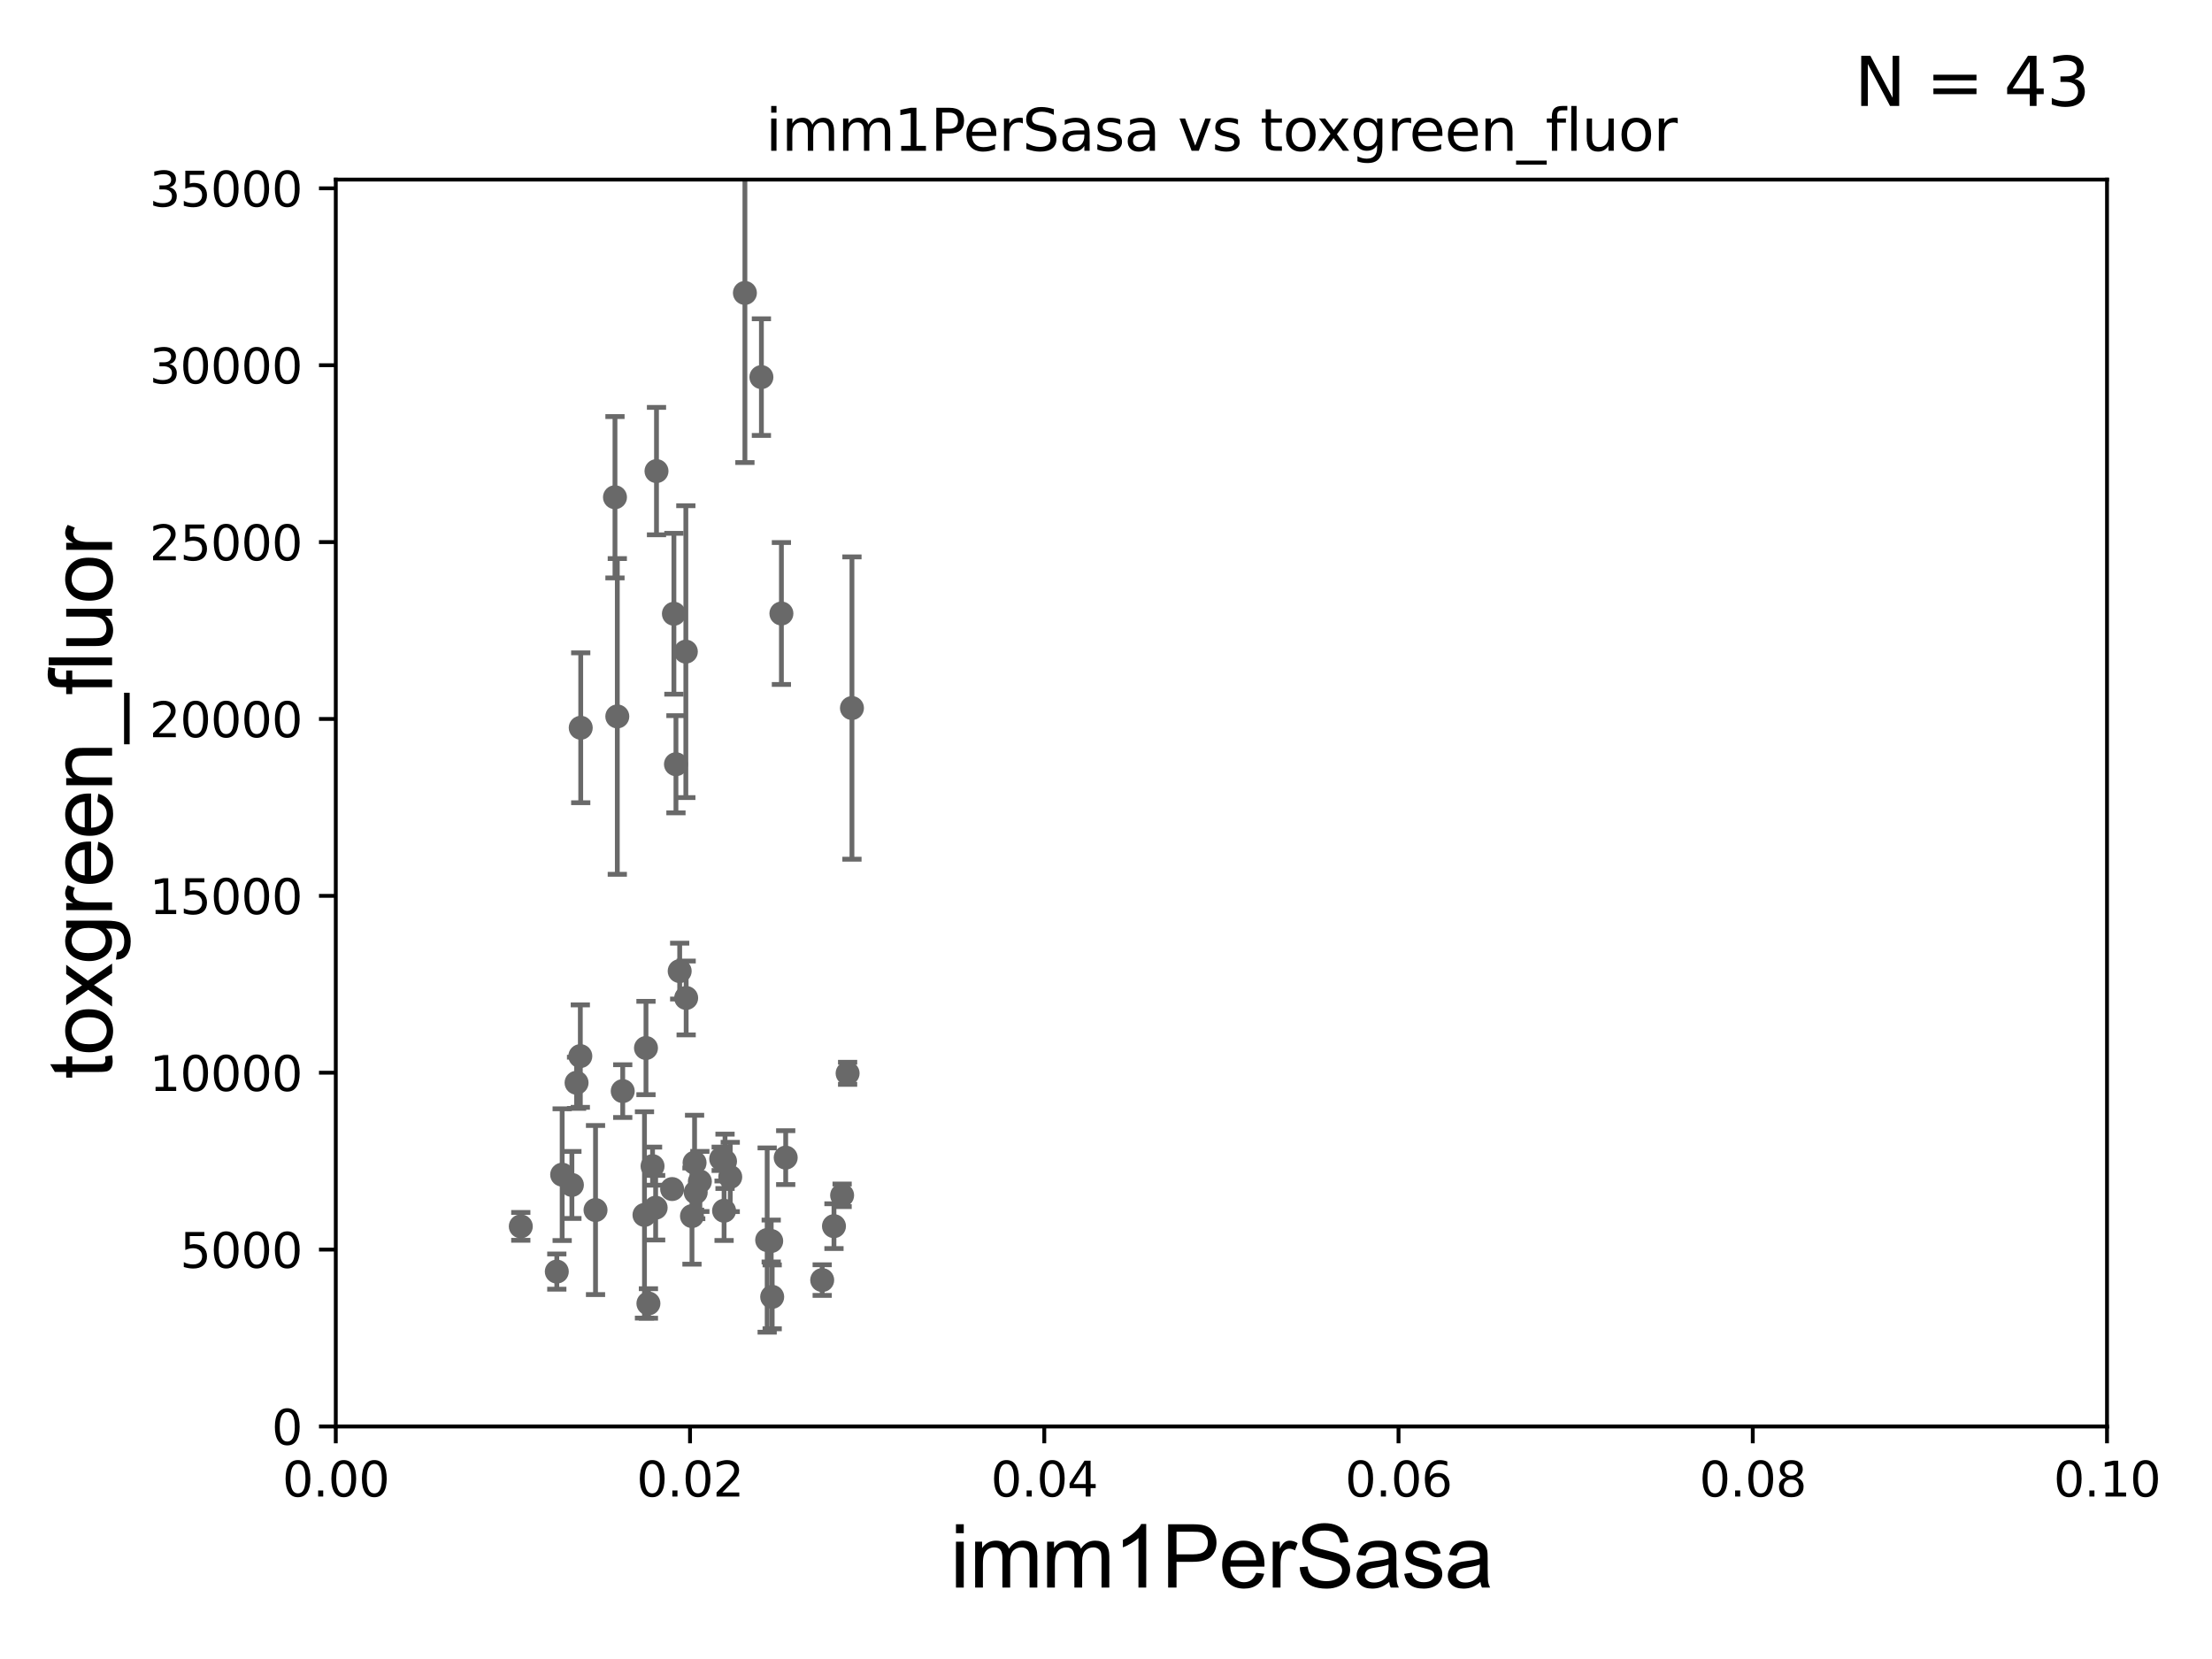 <?xml version="1.0" encoding="utf-8" standalone="no"?>
<!DOCTYPE svg PUBLIC "-//W3C//DTD SVG 1.1//EN"
  "http://www.w3.org/Graphics/SVG/1.1/DTD/svg11.dtd">
<svg xmlns:xlink="http://www.w3.org/1999/xlink" width="460.8pt" height="345.6pt" viewBox="0 0 460.8 345.6" xmlns="http://www.w3.org/2000/svg" version="1.1">
 <defs>
  <style type="text/css">*{stroke-linejoin: round; stroke-linecap: butt}</style>
 </defs>
 <g id="figure_1">
  <g id="patch_1">
   <path d="M 0 345.6 
L 460.8 345.6 
L 460.8 0 
L 0 0 
z
" style="fill: #ffffff"/>
  </g>
  <g id="axes_1">
   <g id="patch_2">
    <path d="M 69.95 297.16 
L 438.93 297.16 
L 438.93 37.411 
L 69.95 37.411 
z
" style="fill: #ffffff"/>
   </g>
   <g id="PathCollection_1">
    <defs>
     <path id="m94e4a2aa72" d="M 0 1.118 
C 0.297 1.118 0.581 1 0.791 0.791 
C 1 0.581 1.118 0.297 1.118 0 
C 1.118 -0.297 1 -0.581 0.791 -0.791 
C 0.581 -1 0.297 -1.118 0 -1.118 
C -0.297 -1.118 -0.581 -1 -0.791 -0.791 
C -1 -0.581 -1.118 -0.297 -1.118 0 
C -1.118 0.297 -1 0.581 -0.791 0.791 
C -0.581 1 -0.297 1.118 0 1.118 
z
" style="stroke: #696969"/>
    </defs>
    <g clip-path="url(#pd4c1f0d7c3)">
     <use xlink:href="#m94e4a2aa72" x="173.732" y="255.431" style="fill: #696969; stroke: #696969"/>
     <use xlink:href="#m94e4a2aa72" x="145.796" y="246.116" style="fill: #696969; stroke: #696969"/>
     <use xlink:href="#m94e4a2aa72" x="136.583" y="251.586" style="fill: #696969; stroke: #696969"/>
     <use xlink:href="#m94e4a2aa72" x="135.938" y="242.931" style="fill: #696969; stroke: #696969"/>
     <use xlink:href="#m94e4a2aa72" x="150.839" y="252.217" style="fill: #696969; stroke: #696969"/>
     <use xlink:href="#m94e4a2aa72" x="140.018" y="247.701" style="fill: #696969; stroke: #696969"/>
     <use xlink:href="#m94e4a2aa72" x="142.94" y="207.894" style="fill: #696969; stroke: #696969"/>
     <use xlink:href="#m94e4a2aa72" x="160.861" y="270.161" style="fill: #696969; stroke: #696969"/>
     <use xlink:href="#m94e4a2aa72" x="128.596" y="149.245" style="fill: #696969; stroke: #696969"/>
     <use xlink:href="#m94e4a2aa72" x="160.656" y="258.526" style="fill: #696969; stroke: #696969"/>
     <use xlink:href="#m94e4a2aa72" x="120.892" y="220.006" style="fill: #696969; stroke: #696969"/>
     <use xlink:href="#m94e4a2aa72" x="144.931" y="248.391" style="fill: #696969; stroke: #696969"/>
     <use xlink:href="#m94e4a2aa72" x="120.109" y="225.561" style="fill: #696969; stroke: #696969"/>
     <use xlink:href="#m94e4a2aa72" x="177.478" y="147.5" style="fill: #696969; stroke: #696969"/>
     <use xlink:href="#m94e4a2aa72" x="115.993" y="264.892" style="fill: #696969; stroke: #696969"/>
     <use xlink:href="#m94e4a2aa72" x="152.122" y="245.186" style="fill: #696969; stroke: #696969"/>
     <use xlink:href="#m94e4a2aa72" x="119.137" y="246.844" style="fill: #696969; stroke: #696969"/>
     <use xlink:href="#m94e4a2aa72" x="159.816" y="258.322" style="fill: #696969; stroke: #696969"/>
     <use xlink:href="#m94e4a2aa72" x="117.109" y="244.705" style="fill: #696969; stroke: #696969"/>
     <use xlink:href="#m94e4a2aa72" x="134.57" y="218.317" style="fill: #696969; stroke: #696969"/>
     <use xlink:href="#m94e4a2aa72" x="171.279" y="266.663" style="fill: #696969; stroke: #696969"/>
     <use xlink:href="#m94e4a2aa72" x="134.257" y="253.09" style="fill: #696969; stroke: #696969"/>
     <use xlink:href="#m94e4a2aa72" x="151.035" y="241.922" style="fill: #696969; stroke: #696969"/>
     <use xlink:href="#m94e4a2aa72" x="135.078" y="271.534" style="fill: #696969; stroke: #696969"/>
     <use xlink:href="#m94e4a2aa72" x="136.76" y="98.139" style="fill: #696969; stroke: #696969"/>
     <use xlink:href="#m94e4a2aa72" x="155.178" y="61.025" style="fill: #696969; stroke: #696969"/>
     <use xlink:href="#m94e4a2aa72" x="120.977" y="151.608" style="fill: #696969; stroke: #696969"/>
     <use xlink:href="#m94e4a2aa72" x="142.873" y="135.749" style="fill: #696969; stroke: #696969"/>
     <use xlink:href="#m94e4a2aa72" x="108.491" y="255.474" style="fill: #696969; stroke: #696969"/>
     <use xlink:href="#m94e4a2aa72" x="163.676" y="241.152" style="fill: #696969; stroke: #696969"/>
     <use xlink:href="#m94e4a2aa72" x="140.387" y="127.858" style="fill: #696969; stroke: #696969"/>
     <use xlink:href="#m94e4a2aa72" x="144.692" y="242.21" style="fill: #696969; stroke: #696969"/>
     <use xlink:href="#m94e4a2aa72" x="129.725" y="227.298" style="fill: #696969; stroke: #696969"/>
     <use xlink:href="#m94e4a2aa72" x="128.111" y="103.583" style="fill: #696969; stroke: #696969"/>
     <use xlink:href="#m94e4a2aa72" x="150.239" y="241.396" style="fill: #696969; stroke: #696969"/>
     <use xlink:href="#m94e4a2aa72" x="124.059" y="252.074" style="fill: #696969; stroke: #696969"/>
     <use xlink:href="#m94e4a2aa72" x="162.781" y="127.804" style="fill: #696969; stroke: #696969"/>
     <use xlink:href="#m94e4a2aa72" x="176.573" y="223.59" style="fill: #696969; stroke: #696969"/>
     <use xlink:href="#m94e4a2aa72" x="158.615" y="78.559" style="fill: #696969; stroke: #696969"/>
     <use xlink:href="#m94e4a2aa72" x="140.814" y="159.204" style="fill: #696969; stroke: #696969"/>
     <use xlink:href="#m94e4a2aa72" x="141.591" y="202.296" style="fill: #696969; stroke: #696969"/>
     <use xlink:href="#m94e4a2aa72" x="175.429" y="249.006" style="fill: #696969; stroke: #696969"/>
     <use xlink:href="#m94e4a2aa72" x="144.152" y="253.333" style="fill: #696969; stroke: #696969"/>
    </g>
   </g>
   <g id="matplotlib.axis_1">
    <g id="xtick_1">
     <g id="line2d_1">
      <defs>
       <path id="ma6479f0bbf" d="M 0 0 
L 0 3.5 
" style="stroke: #000000; stroke-width: 0.8"/>
      </defs>
      <g>
       <use xlink:href="#ma6479f0bbf" x="69.95" y="297.16" style="stroke: #000000; stroke-width: 0.8"/>
      </g>
     </g>
     <g id="text_1">
      <!-- 0.00 -->
      <g transform="translate(58.817 311.758)scale(0.1 -0.1)">
       <defs>
        <path id="DejaVuSans-30" d="M 2034 4250 
Q 1547 4250 1301 3770 
Q 1056 3291 1056 2328 
Q 1056 1369 1301 889 
Q 1547 409 2034 409 
Q 2525 409 2770 889 
Q 3016 1369 3016 2328 
Q 3016 3291 2770 3770 
Q 2525 4250 2034 4250 
z
M 2034 4750 
Q 2819 4750 3233 4129 
Q 3647 3509 3647 2328 
Q 3647 1150 3233 529 
Q 2819 -91 2034 -91 
Q 1250 -91 836 529 
Q 422 1150 422 2328 
Q 422 3509 836 4129 
Q 1250 4750 2034 4750 
z
" transform="scale(0.016)"/>
        <path id="DejaVuSans-2e" d="M 684 794 
L 1344 794 
L 1344 0 
L 684 0 
L 684 794 
z
" transform="scale(0.016)"/>
       </defs>
       <use xlink:href="#DejaVuSans-30"/>
       <use xlink:href="#DejaVuSans-2e" x="63.623"/>
       <use xlink:href="#DejaVuSans-30" x="95.41"/>
       <use xlink:href="#DejaVuSans-30" x="159.033"/>
      </g>
     </g>
    </g>
    <g id="xtick_2">
     <g id="line2d_2">
      <g>
       <use xlink:href="#ma6479f0bbf" x="143.746" y="297.16" style="stroke: #000000; stroke-width: 0.8"/>
      </g>
     </g>
     <g id="text_2">
      <!-- 0.02 -->
      <g transform="translate(132.613 311.758)scale(0.1 -0.1)">
       <defs>
        <path id="DejaVuSans-32" d="M 1228 531 
L 3431 531 
L 3431 0 
L 469 0 
L 469 531 
Q 828 903 1448 1529 
Q 2069 2156 2228 2338 
Q 2531 2678 2651 2914 
Q 2772 3150 2772 3378 
Q 2772 3750 2511 3984 
Q 2250 4219 1831 4219 
Q 1534 4219 1204 4116 
Q 875 4013 500 3803 
L 500 4441 
Q 881 4594 1212 4672 
Q 1544 4750 1819 4750 
Q 2544 4750 2975 4387 
Q 3406 4025 3406 3419 
Q 3406 3131 3298 2873 
Q 3191 2616 2906 2266 
Q 2828 2175 2409 1742 
Q 1991 1309 1228 531 
z
" transform="scale(0.016)"/>
       </defs>
       <use xlink:href="#DejaVuSans-30"/>
       <use xlink:href="#DejaVuSans-2e" x="63.623"/>
       <use xlink:href="#DejaVuSans-30" x="95.41"/>
       <use xlink:href="#DejaVuSans-32" x="159.033"/>
      </g>
     </g>
    </g>
    <g id="xtick_3">
     <g id="line2d_3">
      <g>
       <use xlink:href="#ma6479f0bbf" x="217.542" y="297.16" style="stroke: #000000; stroke-width: 0.8"/>
      </g>
     </g>
     <g id="text_3">
      <!-- 0.04 -->
      <g transform="translate(206.409 311.758)scale(0.1 -0.1)">
       <defs>
        <path id="DejaVuSans-34" d="M 2419 4116 
L 825 1625 
L 2419 1625 
L 2419 4116 
z
M 2253 4666 
L 3047 4666 
L 3047 1625 
L 3713 1625 
L 3713 1100 
L 3047 1100 
L 3047 0 
L 2419 0 
L 2419 1100 
L 313 1100 
L 313 1709 
L 2253 4666 
z
" transform="scale(0.016)"/>
       </defs>
       <use xlink:href="#DejaVuSans-30"/>
       <use xlink:href="#DejaVuSans-2e" x="63.623"/>
       <use xlink:href="#DejaVuSans-30" x="95.41"/>
       <use xlink:href="#DejaVuSans-34" x="159.033"/>
      </g>
     </g>
    </g>
    <g id="xtick_4">
     <g id="line2d_4">
      <g>
       <use xlink:href="#ma6479f0bbf" x="291.338" y="297.16" style="stroke: #000000; stroke-width: 0.8"/>
      </g>
     </g>
     <g id="text_4">
      <!-- 0.06 -->
      <g transform="translate(280.205 311.758)scale(0.1 -0.1)">
       <defs>
        <path id="DejaVuSans-36" d="M 2113 2584 
Q 1688 2584 1439 2293 
Q 1191 2003 1191 1497 
Q 1191 994 1439 701 
Q 1688 409 2113 409 
Q 2538 409 2786 701 
Q 3034 994 3034 1497 
Q 3034 2003 2786 2293 
Q 2538 2584 2113 2584 
z
M 3366 4563 
L 3366 3988 
Q 3128 4100 2886 4159 
Q 2644 4219 2406 4219 
Q 1781 4219 1451 3797 
Q 1122 3375 1075 2522 
Q 1259 2794 1537 2939 
Q 1816 3084 2150 3084 
Q 2853 3084 3261 2657 
Q 3669 2231 3669 1497 
Q 3669 778 3244 343 
Q 2819 -91 2113 -91 
Q 1303 -91 875 529 
Q 447 1150 447 2328 
Q 447 3434 972 4092 
Q 1497 4750 2381 4750 
Q 2619 4750 2861 4703 
Q 3103 4656 3366 4563 
z
" transform="scale(0.016)"/>
       </defs>
       <use xlink:href="#DejaVuSans-30"/>
       <use xlink:href="#DejaVuSans-2e" x="63.623"/>
       <use xlink:href="#DejaVuSans-30" x="95.41"/>
       <use xlink:href="#DejaVuSans-36" x="159.033"/>
      </g>
     </g>
    </g>
    <g id="xtick_5">
     <g id="line2d_5">
      <g>
       <use xlink:href="#ma6479f0bbf" x="365.134" y="297.16" style="stroke: #000000; stroke-width: 0.8"/>
      </g>
     </g>
     <g id="text_5">
      <!-- 0.08 -->
      <g transform="translate(354.001 311.758)scale(0.1 -0.1)">
       <defs>
        <path id="DejaVuSans-38" d="M 2034 2216 
Q 1584 2216 1326 1975 
Q 1069 1734 1069 1313 
Q 1069 891 1326 650 
Q 1584 409 2034 409 
Q 2484 409 2743 651 
Q 3003 894 3003 1313 
Q 3003 1734 2745 1975 
Q 2488 2216 2034 2216 
z
M 1403 2484 
Q 997 2584 770 2862 
Q 544 3141 544 3541 
Q 544 4100 942 4425 
Q 1341 4750 2034 4750 
Q 2731 4750 3128 4425 
Q 3525 4100 3525 3541 
Q 3525 3141 3298 2862 
Q 3072 2584 2669 2484 
Q 3125 2378 3379 2068 
Q 3634 1759 3634 1313 
Q 3634 634 3220 271 
Q 2806 -91 2034 -91 
Q 1263 -91 848 271 
Q 434 634 434 1313 
Q 434 1759 690 2068 
Q 947 2378 1403 2484 
z
M 1172 3481 
Q 1172 3119 1398 2916 
Q 1625 2713 2034 2713 
Q 2441 2713 2670 2916 
Q 2900 3119 2900 3481 
Q 2900 3844 2670 4047 
Q 2441 4250 2034 4250 
Q 1625 4250 1398 4047 
Q 1172 3844 1172 3481 
z
" transform="scale(0.016)"/>
       </defs>
       <use xlink:href="#DejaVuSans-30"/>
       <use xlink:href="#DejaVuSans-2e" x="63.623"/>
       <use xlink:href="#DejaVuSans-30" x="95.41"/>
       <use xlink:href="#DejaVuSans-38" x="159.033"/>
      </g>
     </g>
    </g>
    <g id="xtick_6">
     <g id="line2d_6">
      <g>
       <use xlink:href="#ma6479f0bbf" x="438.93" y="297.16" style="stroke: #000000; stroke-width: 0.8"/>
      </g>
     </g>
     <g id="text_6">
      <!-- 0.10 -->
      <g transform="translate(427.797 311.758)scale(0.1 -0.1)">
       <defs>
        <path id="DejaVuSans-31" d="M 794 531 
L 1825 531 
L 1825 4091 
L 703 3866 
L 703 4441 
L 1819 4666 
L 2450 4666 
L 2450 531 
L 3481 531 
L 3481 0 
L 794 0 
L 794 531 
z
" transform="scale(0.016)"/>
       </defs>
       <use xlink:href="#DejaVuSans-30"/>
       <use xlink:href="#DejaVuSans-2e" x="63.623"/>
       <use xlink:href="#DejaVuSans-31" x="95.41"/>
       <use xlink:href="#DejaVuSans-30" x="159.033"/>
      </g>
     </g>
    </g>
    <g id="text_7">
     <!-- imm1PerSasa -->
     <g transform="translate(197.924 330.722)scale(0.18 -0.18)">
      <defs>
       <path id="ArialMT-69" d="M 425 3934 
L 425 4581 
L 988 4581 
L 988 3934 
L 425 3934 
z
M 425 0 
L 425 3319 
L 988 3319 
L 988 0 
L 425 0 
z
" transform="scale(0.016)"/>
       <path id="ArialMT-6d" d="M 422 0 
L 422 3319 
L 925 3319 
L 925 2853 
Q 1081 3097 1340 3245 
Q 1600 3394 1931 3394 
Q 2300 3394 2536 3241 
Q 2772 3088 2869 2813 
Q 3263 3394 3894 3394 
Q 4388 3394 4653 3120 
Q 4919 2847 4919 2278 
L 4919 0 
L 4359 0 
L 4359 2091 
Q 4359 2428 4304 2576 
Q 4250 2725 4106 2815 
Q 3963 2906 3769 2906 
Q 3419 2906 3187 2673 
Q 2956 2441 2956 1928 
L 2956 0 
L 2394 0 
L 2394 2156 
Q 2394 2531 2256 2718 
Q 2119 2906 1806 2906 
Q 1569 2906 1367 2781 
Q 1166 2656 1075 2415 
Q 984 2175 984 1722 
L 984 0 
L 422 0 
z
" transform="scale(0.016)"/>
       <path id="ArialMT-31" d="M 2384 0 
L 1822 0 
L 1822 3584 
Q 1619 3391 1289 3197 
Q 959 3003 697 2906 
L 697 3450 
Q 1169 3672 1522 3987 
Q 1875 4303 2022 4600 
L 2384 4600 
L 2384 0 
z
" transform="scale(0.016)"/>
       <path id="ArialMT-50" d="M 494 0 
L 494 4581 
L 2222 4581 
Q 2678 4581 2919 4538 
Q 3256 4481 3484 4323 
Q 3713 4166 3852 3881 
Q 3991 3597 3991 3256 
Q 3991 2672 3619 2267 
Q 3247 1863 2275 1863 
L 1100 1863 
L 1100 0 
L 494 0 
z
M 1100 2403 
L 2284 2403 
Q 2872 2403 3119 2622 
Q 3366 2841 3366 3238 
Q 3366 3525 3220 3729 
Q 3075 3934 2838 4000 
Q 2684 4041 2272 4041 
L 1100 4041 
L 1100 2403 
z
" transform="scale(0.016)"/>
       <path id="ArialMT-65" d="M 2694 1069 
L 3275 997 
Q 3138 488 2766 206 
Q 2394 -75 1816 -75 
Q 1088 -75 661 373 
Q 234 822 234 1631 
Q 234 2469 665 2931 
Q 1097 3394 1784 3394 
Q 2450 3394 2872 2941 
Q 3294 2488 3294 1666 
Q 3294 1616 3291 1516 
L 816 1516 
Q 847 969 1125 678 
Q 1403 388 1819 388 
Q 2128 388 2347 550 
Q 2566 713 2694 1069 
z
M 847 1978 
L 2700 1978 
Q 2663 2397 2488 2606 
Q 2219 2931 1791 2931 
Q 1403 2931 1139 2672 
Q 875 2413 847 1978 
z
" transform="scale(0.016)"/>
       <path id="ArialMT-72" d="M 416 0 
L 416 3319 
L 922 3319 
L 922 2816 
Q 1116 3169 1280 3281 
Q 1444 3394 1641 3394 
Q 1925 3394 2219 3213 
L 2025 2691 
Q 1819 2813 1613 2813 
Q 1428 2813 1281 2702 
Q 1134 2591 1072 2394 
Q 978 2094 978 1738 
L 978 0 
L 416 0 
z
" transform="scale(0.016)"/>
       <path id="ArialMT-53" d="M 288 1472 
L 859 1522 
Q 900 1178 1048 958 
Q 1197 738 1509 602 
Q 1822 466 2213 466 
Q 2559 466 2825 569 
Q 3091 672 3220 851 
Q 3350 1031 3350 1244 
Q 3350 1459 3225 1620 
Q 3100 1781 2813 1891 
Q 2628 1963 1997 2114 
Q 1366 2266 1113 2400 
Q 784 2572 623 2826 
Q 463 3081 463 3397 
Q 463 3744 659 4045 
Q 856 4347 1234 4503 
Q 1613 4659 2075 4659 
Q 2584 4659 2973 4495 
Q 3363 4331 3572 4012 
Q 3781 3694 3797 3291 
L 3216 3247 
Q 3169 3681 2898 3903 
Q 2628 4125 2100 4125 
Q 1550 4125 1298 3923 
Q 1047 3722 1047 3438 
Q 1047 3191 1225 3031 
Q 1400 2872 2139 2705 
Q 2878 2538 3153 2413 
Q 3553 2228 3743 1945 
Q 3934 1663 3934 1294 
Q 3934 928 3725 604 
Q 3516 281 3123 101 
Q 2731 -78 2241 -78 
Q 1619 -78 1198 103 
Q 778 284 539 648 
Q 300 1013 288 1472 
z
" transform="scale(0.016)"/>
       <path id="ArialMT-61" d="M 2588 409 
Q 2275 144 1986 34 
Q 1697 -75 1366 -75 
Q 819 -75 525 192 
Q 231 459 231 875 
Q 231 1119 342 1320 
Q 453 1522 633 1644 
Q 813 1766 1038 1828 
Q 1203 1872 1538 1913 
Q 2219 1994 2541 2106 
Q 2544 2222 2544 2253 
Q 2544 2597 2384 2738 
Q 2169 2928 1744 2928 
Q 1347 2928 1158 2789 
Q 969 2650 878 2297 
L 328 2372 
Q 403 2725 575 2942 
Q 747 3159 1072 3276 
Q 1397 3394 1825 3394 
Q 2250 3394 2515 3294 
Q 2781 3194 2906 3042 
Q 3031 2891 3081 2659 
Q 3109 2516 3109 2141 
L 3109 1391 
Q 3109 606 3145 398 
Q 3181 191 3288 0 
L 2700 0 
Q 2613 175 2588 409 
z
M 2541 1666 
Q 2234 1541 1622 1453 
Q 1275 1403 1131 1340 
Q 988 1278 909 1158 
Q 831 1038 831 891 
Q 831 666 1001 516 
Q 1172 366 1500 366 
Q 1825 366 2078 508 
Q 2331 650 2450 897 
Q 2541 1088 2541 1459 
L 2541 1666 
z
" transform="scale(0.016)"/>
       <path id="ArialMT-73" d="M 197 991 
L 753 1078 
Q 800 744 1014 566 
Q 1228 388 1613 388 
Q 2000 388 2187 545 
Q 2375 703 2375 916 
Q 2375 1106 2209 1216 
Q 2094 1291 1634 1406 
Q 1016 1563 777 1677 
Q 538 1791 414 1992 
Q 291 2194 291 2438 
Q 291 2659 392 2848 
Q 494 3038 669 3163 
Q 800 3259 1026 3326 
Q 1253 3394 1513 3394 
Q 1903 3394 2198 3281 
Q 2494 3169 2634 2976 
Q 2775 2784 2828 2463 
L 2278 2388 
Q 2241 2644 2061 2787 
Q 1881 2931 1553 2931 
Q 1166 2931 1000 2803 
Q 834 2675 834 2503 
Q 834 2394 903 2306 
Q 972 2216 1119 2156 
Q 1203 2125 1616 2013 
Q 2213 1853 2448 1751 
Q 2684 1650 2818 1456 
Q 2953 1263 2953 975 
Q 2953 694 2789 445 
Q 2625 197 2315 61 
Q 2006 -75 1616 -75 
Q 969 -75 630 194 
Q 291 463 197 991 
z
" transform="scale(0.016)"/>
      </defs>
      <use xlink:href="#ArialMT-69"/>
      <use xlink:href="#ArialMT-6d" x="22.217"/>
      <use xlink:href="#ArialMT-6d" x="105.518"/>
      <use xlink:href="#ArialMT-31" x="188.818"/>
      <use xlink:href="#ArialMT-50" x="244.434"/>
      <use xlink:href="#ArialMT-65" x="311.133"/>
      <use xlink:href="#ArialMT-72" x="366.748"/>
      <use xlink:href="#ArialMT-53" x="400.049"/>
      <use xlink:href="#ArialMT-61" x="466.748"/>
      <use xlink:href="#ArialMT-73" x="522.363"/>
      <use xlink:href="#ArialMT-61" x="572.363"/>
     </g>
    </g>
   </g>
   <g id="matplotlib.axis_2">
    <g id="ytick_1">
     <g id="line2d_7">
      <defs>
       <path id="ma221965a51" d="M 0 0 
L -3.5 0 
" style="stroke: #000000; stroke-width: 0.8"/>
      </defs>
      <g>
       <use xlink:href="#ma221965a51" x="69.95" y="297.16" style="stroke: #000000; stroke-width: 0.8"/>
      </g>
     </g>
     <g id="text_8">
      <!-- 0 -->
      <g transform="translate(56.587 300.959)scale(0.1 -0.1)">
       <use xlink:href="#DejaVuSans-30"/>
      </g>
     </g>
    </g>
    <g id="ytick_2">
     <g id="line2d_8">
      <g>
       <use xlink:href="#ma221965a51" x="69.95" y="260.313" style="stroke: #000000; stroke-width: 0.8"/>
      </g>
     </g>
     <g id="text_9">
      <!-- 5000 -->
      <g transform="translate(37.5 264.112)scale(0.1 -0.1)">
       <defs>
        <path id="DejaVuSans-35" d="M 691 4666 
L 3169 4666 
L 3169 4134 
L 1269 4134 
L 1269 2991 
Q 1406 3038 1543 3061 
Q 1681 3084 1819 3084 
Q 2600 3084 3056 2656 
Q 3513 2228 3513 1497 
Q 3513 744 3044 326 
Q 2575 -91 1722 -91 
Q 1428 -91 1123 -41 
Q 819 9 494 109 
L 494 744 
Q 775 591 1075 516 
Q 1375 441 1709 441 
Q 2250 441 2565 725 
Q 2881 1009 2881 1497 
Q 2881 1984 2565 2268 
Q 2250 2553 1709 2553 
Q 1456 2553 1204 2497 
Q 953 2441 691 2322 
L 691 4666 
z
" transform="scale(0.016)"/>
       </defs>
       <use xlink:href="#DejaVuSans-35"/>
       <use xlink:href="#DejaVuSans-30" x="63.623"/>
       <use xlink:href="#DejaVuSans-30" x="127.246"/>
       <use xlink:href="#DejaVuSans-30" x="190.869"/>
      </g>
     </g>
    </g>
    <g id="ytick_3">
     <g id="line2d_9">
      <g>
       <use xlink:href="#ma221965a51" x="69.95" y="223.467" style="stroke: #000000; stroke-width: 0.8"/>
      </g>
     </g>
     <g id="text_10">
      <!-- 10000 -->
      <g transform="translate(31.137 227.266)scale(0.1 -0.1)">
       <use xlink:href="#DejaVuSans-31"/>
       <use xlink:href="#DejaVuSans-30" x="63.623"/>
       <use xlink:href="#DejaVuSans-30" x="127.246"/>
       <use xlink:href="#DejaVuSans-30" x="190.869"/>
       <use xlink:href="#DejaVuSans-30" x="254.492"/>
      </g>
     </g>
    </g>
    <g id="ytick_4">
     <g id="line2d_10">
      <g>
       <use xlink:href="#ma221965a51" x="69.95" y="186.62" style="stroke: #000000; stroke-width: 0.8"/>
      </g>
     </g>
     <g id="text_11">
      <!-- 15000 -->
      <g transform="translate(31.137 190.419)scale(0.1 -0.1)">
       <use xlink:href="#DejaVuSans-31"/>
       <use xlink:href="#DejaVuSans-35" x="63.623"/>
       <use xlink:href="#DejaVuSans-30" x="127.246"/>
       <use xlink:href="#DejaVuSans-30" x="190.869"/>
       <use xlink:href="#DejaVuSans-30" x="254.492"/>
      </g>
     </g>
    </g>
    <g id="ytick_5">
     <g id="line2d_11">
      <g>
       <use xlink:href="#ma221965a51" x="69.95" y="149.773" style="stroke: #000000; stroke-width: 0.8"/>
      </g>
     </g>
     <g id="text_12">
      <!-- 20000 -->
      <g transform="translate(31.137 153.572)scale(0.1 -0.1)">
       <use xlink:href="#DejaVuSans-32"/>
       <use xlink:href="#DejaVuSans-30" x="63.623"/>
       <use xlink:href="#DejaVuSans-30" x="127.246"/>
       <use xlink:href="#DejaVuSans-30" x="190.869"/>
       <use xlink:href="#DejaVuSans-30" x="254.492"/>
      </g>
     </g>
    </g>
    <g id="ytick_6">
     <g id="line2d_12">
      <g>
       <use xlink:href="#ma221965a51" x="69.95" y="112.926" style="stroke: #000000; stroke-width: 0.8"/>
      </g>
     </g>
     <g id="text_13">
      <!-- 25000 -->
      <g transform="translate(31.137 116.726)scale(0.1 -0.1)">
       <use xlink:href="#DejaVuSans-32"/>
       <use xlink:href="#DejaVuSans-35" x="63.623"/>
       <use xlink:href="#DejaVuSans-30" x="127.246"/>
       <use xlink:href="#DejaVuSans-30" x="190.869"/>
       <use xlink:href="#DejaVuSans-30" x="254.492"/>
      </g>
     </g>
    </g>
    <g id="ytick_7">
     <g id="line2d_13">
      <g>
       <use xlink:href="#ma221965a51" x="69.95" y="76.08" style="stroke: #000000; stroke-width: 0.8"/>
      </g>
     </g>
     <g id="text_14">
      <!-- 30000 -->
      <g transform="translate(31.137 79.879)scale(0.1 -0.1)">
       <defs>
        <path id="DejaVuSans-33" d="M 2597 2516 
Q 3050 2419 3304 2112 
Q 3559 1806 3559 1356 
Q 3559 666 3084 287 
Q 2609 -91 1734 -91 
Q 1441 -91 1130 -33 
Q 819 25 488 141 
L 488 750 
Q 750 597 1062 519 
Q 1375 441 1716 441 
Q 2309 441 2620 675 
Q 2931 909 2931 1356 
Q 2931 1769 2642 2001 
Q 2353 2234 1838 2234 
L 1294 2234 
L 1294 2753 
L 1863 2753 
Q 2328 2753 2575 2939 
Q 2822 3125 2822 3475 
Q 2822 3834 2567 4026 
Q 2313 4219 1838 4219 
Q 1578 4219 1281 4162 
Q 984 4106 628 3988 
L 628 4550 
Q 988 4650 1302 4700 
Q 1616 4750 1894 4750 
Q 2613 4750 3031 4423 
Q 3450 4097 3450 3541 
Q 3450 3153 3228 2886 
Q 3006 2619 2597 2516 
z
" transform="scale(0.016)"/>
       </defs>
       <use xlink:href="#DejaVuSans-33"/>
       <use xlink:href="#DejaVuSans-30" x="63.623"/>
       <use xlink:href="#DejaVuSans-30" x="127.246"/>
       <use xlink:href="#DejaVuSans-30" x="190.869"/>
       <use xlink:href="#DejaVuSans-30" x="254.492"/>
      </g>
     </g>
    </g>
    <g id="ytick_8">
     <g id="line2d_14">
      <g>
       <use xlink:href="#ma221965a51" x="69.95" y="39.233" style="stroke: #000000; stroke-width: 0.8"/>
      </g>
     </g>
     <g id="text_15">
      <!-- 35000 -->
      <g transform="translate(31.137 43.032)scale(0.1 -0.1)">
       <use xlink:href="#DejaVuSans-33"/>
       <use xlink:href="#DejaVuSans-35" x="63.623"/>
       <use xlink:href="#DejaVuSans-30" x="127.246"/>
       <use xlink:href="#DejaVuSans-30" x="190.869"/>
       <use xlink:href="#DejaVuSans-30" x="254.492"/>
      </g>
     </g>
    </g>
    <g id="text_16">
     <!-- toxgreen_fluor -->
     <g transform="translate(23.349 224.818)rotate(-90)scale(0.18 -0.18)">
      <defs>
       <path id="ArialMT-74" d="M 1650 503 
L 1731 6 
Q 1494 -44 1306 -44 
Q 1000 -44 831 53 
Q 663 150 594 308 
Q 525 466 525 972 
L 525 2881 
L 113 2881 
L 113 3319 
L 525 3319 
L 525 4141 
L 1084 4478 
L 1084 3319 
L 1650 3319 
L 1650 2881 
L 1084 2881 
L 1084 941 
Q 1084 700 1114 631 
Q 1144 563 1211 522 
Q 1278 481 1403 481 
Q 1497 481 1650 503 
z
" transform="scale(0.016)"/>
       <path id="ArialMT-6f" d="M 213 1659 
Q 213 2581 725 3025 
Q 1153 3394 1769 3394 
Q 2453 3394 2887 2945 
Q 3322 2497 3322 1706 
Q 3322 1066 3130 698 
Q 2938 331 2570 128 
Q 2203 -75 1769 -75 
Q 1072 -75 642 372 
Q 213 819 213 1659 
z
M 791 1659 
Q 791 1022 1069 705 
Q 1347 388 1769 388 
Q 2188 388 2466 706 
Q 2744 1025 2744 1678 
Q 2744 2294 2464 2611 
Q 2184 2928 1769 2928 
Q 1347 2928 1069 2612 
Q 791 2297 791 1659 
z
" transform="scale(0.016)"/>
       <path id="ArialMT-78" d="M 47 0 
L 1259 1725 
L 138 3319 
L 841 3319 
L 1350 2541 
Q 1494 2319 1581 2169 
Q 1719 2375 1834 2534 
L 2394 3319 
L 3066 3319 
L 1919 1756 
L 3153 0 
L 2463 0 
L 1781 1031 
L 1600 1309 
L 728 0 
L 47 0 
z
" transform="scale(0.016)"/>
       <path id="ArialMT-67" d="M 319 -275 
L 866 -356 
Q 900 -609 1056 -725 
Q 1266 -881 1628 -881 
Q 2019 -881 2231 -725 
Q 2444 -569 2519 -288 
Q 2563 -116 2559 434 
Q 2191 0 1641 0 
Q 956 0 581 494 
Q 206 988 206 1678 
Q 206 2153 378 2554 
Q 550 2956 876 3175 
Q 1203 3394 1644 3394 
Q 2231 3394 2613 2919 
L 2613 3319 
L 3131 3319 
L 3131 450 
Q 3131 -325 2973 -648 
Q 2816 -972 2473 -1159 
Q 2131 -1347 1631 -1347 
Q 1038 -1347 672 -1080 
Q 306 -813 319 -275 
z
M 784 1719 
Q 784 1066 1043 766 
Q 1303 466 1694 466 
Q 2081 466 2343 764 
Q 2606 1063 2606 1700 
Q 2606 2309 2336 2618 
Q 2066 2928 1684 2928 
Q 1309 2928 1046 2623 
Q 784 2319 784 1719 
z
" transform="scale(0.016)"/>
       <path id="ArialMT-6e" d="M 422 0 
L 422 3319 
L 928 3319 
L 928 2847 
Q 1294 3394 1984 3394 
Q 2284 3394 2536 3286 
Q 2788 3178 2913 3003 
Q 3038 2828 3088 2588 
Q 3119 2431 3119 2041 
L 3119 0 
L 2556 0 
L 2556 2019 
Q 2556 2363 2490 2533 
Q 2425 2703 2258 2804 
Q 2091 2906 1866 2906 
Q 1506 2906 1245 2678 
Q 984 2450 984 1813 
L 984 0 
L 422 0 
z
" transform="scale(0.016)"/>
       <path id="ArialMT-5f" d="M -97 -1272 
L -97 -866 
L 3631 -866 
L 3631 -1272 
L -97 -1272 
z
" transform="scale(0.016)"/>
       <path id="ArialMT-66" d="M 556 0 
L 556 2881 
L 59 2881 
L 59 3319 
L 556 3319 
L 556 3672 
Q 556 4006 616 4169 
Q 697 4388 901 4523 
Q 1106 4659 1475 4659 
Q 1713 4659 2000 4603 
L 1916 4113 
Q 1741 4144 1584 4144 
Q 1328 4144 1222 4034 
Q 1116 3925 1116 3625 
L 1116 3319 
L 1763 3319 
L 1763 2881 
L 1116 2881 
L 1116 0 
L 556 0 
z
" transform="scale(0.016)"/>
       <path id="ArialMT-6c" d="M 409 0 
L 409 4581 
L 972 4581 
L 972 0 
L 409 0 
z
" transform="scale(0.016)"/>
       <path id="ArialMT-75" d="M 2597 0 
L 2597 488 
Q 2209 -75 1544 -75 
Q 1250 -75 995 37 
Q 741 150 617 320 
Q 494 491 444 738 
Q 409 903 409 1263 
L 409 3319 
L 972 3319 
L 972 1478 
Q 972 1038 1006 884 
Q 1059 663 1231 536 
Q 1403 409 1656 409 
Q 1909 409 2131 539 
Q 2353 669 2445 892 
Q 2538 1116 2538 1541 
L 2538 3319 
L 3100 3319 
L 3100 0 
L 2597 0 
z
" transform="scale(0.016)"/>
      </defs>
      <use xlink:href="#ArialMT-74"/>
      <use xlink:href="#ArialMT-6f" x="27.783"/>
      <use xlink:href="#ArialMT-78" x="83.398"/>
      <use xlink:href="#ArialMT-67" x="133.398"/>
      <use xlink:href="#ArialMT-72" x="189.014"/>
      <use xlink:href="#ArialMT-65" x="222.314"/>
      <use xlink:href="#ArialMT-65" x="277.93"/>
      <use xlink:href="#ArialMT-6e" x="333.545"/>
      <use xlink:href="#ArialMT-5f" x="389.16"/>
      <use xlink:href="#ArialMT-66" x="444.775"/>
      <use xlink:href="#ArialMT-6c" x="472.559"/>
      <use xlink:href="#ArialMT-75" x="494.775"/>
      <use xlink:href="#ArialMT-6f" x="550.391"/>
      <use xlink:href="#ArialMT-72" x="606.006"/>
     </g>
    </g>
   </g>
   <g id="LineCollection_1">
    <path d="M 173.732 260.092 
L 173.732 250.77 
" clip-path="url(#pd4c1f0d7c3)" style="fill: none; stroke: #696969"/>
    <path d="M 145.796 252.373 
L 145.796 239.859 
" clip-path="url(#pd4c1f0d7c3)" style="fill: none; stroke: #696969"/>
    <path d="M 136.583 258.313 
L 136.583 244.858 
" clip-path="url(#pd4c1f0d7c3)" style="fill: none; stroke: #696969"/>
    <path d="M 135.938 246.895 
L 135.938 238.966 
" clip-path="url(#pd4c1f0d7c3)" style="fill: none; stroke: #696969"/>
    <path d="M 150.839 258.412 
L 150.839 246.023 
" clip-path="url(#pd4c1f0d7c3)" style="fill: none; stroke: #696969"/>
    <path d="M 140.018 248.617 
L 140.018 246.784 
" clip-path="url(#pd4c1f0d7c3)" style="fill: none; stroke: #696969"/>
    <path d="M 142.94 215.59 
L 142.94 200.198 
" clip-path="url(#pd4c1f0d7c3)" style="fill: none; stroke: #696969"/>
    <path d="M 160.861 276.811 
L 160.861 263.511 
" clip-path="url(#pd4c1f0d7c3)" style="fill: none; stroke: #696969"/>
    <path d="M 128.596 182.133 
L 128.596 116.358 
" clip-path="url(#pd4c1f0d7c3)" style="fill: none; stroke: #696969"/>
    <path d="M 160.656 262.89 
L 160.656 254.161 
" clip-path="url(#pd4c1f0d7c3)" style="fill: none; stroke: #696969"/>
    <path d="M 120.892 230.674 
L 120.892 209.338 
" clip-path="url(#pd4c1f0d7c3)" style="fill: none; stroke: #696969"/>
    <path d="M 144.931 253.88 
L 144.931 242.903 
" clip-path="url(#pd4c1f0d7c3)" style="fill: none; stroke: #696969"/>
    <path d="M 120.109 230.894 
L 120.109 220.228 
" clip-path="url(#pd4c1f0d7c3)" style="fill: none; stroke: #696969"/>
    <path d="M 177.478 178.987 
L 177.478 116.012 
" clip-path="url(#pd4c1f0d7c3)" style="fill: none; stroke: #696969"/>
    <path d="M 115.993 268.557 
L 115.993 261.227 
" clip-path="url(#pd4c1f0d7c3)" style="fill: none; stroke: #696969"/>
    <path d="M 152.122 252.405 
L 152.122 237.966 
" clip-path="url(#pd4c1f0d7c3)" style="fill: none; stroke: #696969"/>
    <path d="M 119.137 253.824 
L 119.137 239.865 
" clip-path="url(#pd4c1f0d7c3)" style="fill: none; stroke: #696969"/>
    <path d="M 159.816 277.515 
L 159.816 239.129 
" clip-path="url(#pd4c1f0d7c3)" style="fill: none; stroke: #696969"/>
    <path d="M 117.109 258.426 
L 117.109 230.985 
" clip-path="url(#pd4c1f0d7c3)" style="fill: none; stroke: #696969"/>
    <path d="M 134.57 228.039 
L 134.57 208.594 
" clip-path="url(#pd4c1f0d7c3)" style="fill: none; stroke: #696969"/>
    <path d="M 171.279 269.855 
L 171.279 263.471 
" clip-path="url(#pd4c1f0d7c3)" style="fill: none; stroke: #696969"/>
    <path d="M 134.257 274.582 
L 134.257 231.597 
" clip-path="url(#pd4c1f0d7c3)" style="fill: none; stroke: #696969"/>
    <path d="M 151.035 247.585 
L 151.035 236.259 
" clip-path="url(#pd4c1f0d7c3)" style="fill: none; stroke: #696969"/>
    <path d="M 135.078 274.604 
L 135.078 268.463 
" clip-path="url(#pd4c1f0d7c3)" style="fill: none; stroke: #696969"/>
    <path d="M 136.76 111.411 
L 136.76 84.868 
" clip-path="url(#pd4c1f0d7c3)" style="fill: none; stroke: #696969"/>
    <path d="M 155.178 96.355 
L 155.178 25.695 
" clip-path="url(#pd4c1f0d7c3)" style="fill: none; stroke: #696969"/>
    <path d="M 120.977 167.218 
L 120.977 135.999 
" clip-path="url(#pd4c1f0d7c3)" style="fill: none; stroke: #696969"/>
    <path d="M 142.873 166.151 
L 142.873 105.348 
" clip-path="url(#pd4c1f0d7c3)" style="fill: none; stroke: #696969"/>
    <path d="M 108.491 258.374 
L 108.491 252.573 
" clip-path="url(#pd4c1f0d7c3)" style="fill: none; stroke: #696969"/>
    <path d="M 163.676 246.758 
L 163.676 235.545 
" clip-path="url(#pd4c1f0d7c3)" style="fill: none; stroke: #696969"/>
    <path d="M 140.387 144.611 
L 140.387 111.105 
" clip-path="url(#pd4c1f0d7c3)" style="fill: none; stroke: #696969"/>
    <path d="M 144.692 252.089 
L 144.692 232.331 
" clip-path="url(#pd4c1f0d7c3)" style="fill: none; stroke: #696969"/>
    <path d="M 129.725 232.792 
L 129.725 221.803 
" clip-path="url(#pd4c1f0d7c3)" style="fill: none; stroke: #696969"/>
    <path d="M 128.111 120.391 
L 128.111 86.776 
" clip-path="url(#pd4c1f0d7c3)" style="fill: none; stroke: #696969"/>
    <path d="M 150.239 243.837 
L 150.239 238.955 
" clip-path="url(#pd4c1f0d7c3)" style="fill: none; stroke: #696969"/>
    <path d="M 124.059 269.683 
L 124.059 234.465 
" clip-path="url(#pd4c1f0d7c3)" style="fill: none; stroke: #696969"/>
    <path d="M 162.781 142.585 
L 162.781 113.023 
" clip-path="url(#pd4c1f0d7c3)" style="fill: none; stroke: #696969"/>
    <path d="M 176.573 225.89 
L 176.573 221.289 
" clip-path="url(#pd4c1f0d7c3)" style="fill: none; stroke: #696969"/>
    <path d="M 158.615 90.71 
L 158.615 66.407 
" clip-path="url(#pd4c1f0d7c3)" style="fill: none; stroke: #696969"/>
    <path d="M 140.814 169.327 
L 140.814 149.081 
" clip-path="url(#pd4c1f0d7c3)" style="fill: none; stroke: #696969"/>
    <path d="M 141.591 208.116 
L 141.591 196.477 
" clip-path="url(#pd4c1f0d7c3)" style="fill: none; stroke: #696969"/>
    <path d="M 175.429 251.356 
L 175.429 246.655 
" clip-path="url(#pd4c1f0d7c3)" style="fill: none; stroke: #696969"/>
    <path d="M 144.152 263.354 
L 144.152 243.313 
" clip-path="url(#pd4c1f0d7c3)" style="fill: none; stroke: #696969"/>
   </g>
   <g id="line2d_15">
    <defs>
     <path id="mcefd272345" d="M 2 0 
L -2 -0 
" style="stroke: #696969"/>
    </defs>
    <g clip-path="url(#pd4c1f0d7c3)">
     <use xlink:href="#mcefd272345" x="173.732" y="260.092" style="fill: #696969; stroke: #696969"/>
     <use xlink:href="#mcefd272345" x="145.796" y="252.373" style="fill: #696969; stroke: #696969"/>
     <use xlink:href="#mcefd272345" x="136.583" y="258.313" style="fill: #696969; stroke: #696969"/>
     <use xlink:href="#mcefd272345" x="135.938" y="246.895" style="fill: #696969; stroke: #696969"/>
     <use xlink:href="#mcefd272345" x="150.839" y="258.412" style="fill: #696969; stroke: #696969"/>
     <use xlink:href="#mcefd272345" x="140.018" y="248.617" style="fill: #696969; stroke: #696969"/>
     <use xlink:href="#mcefd272345" x="142.94" y="215.59" style="fill: #696969; stroke: #696969"/>
     <use xlink:href="#mcefd272345" x="160.861" y="276.811" style="fill: #696969; stroke: #696969"/>
     <use xlink:href="#mcefd272345" x="128.596" y="182.133" style="fill: #696969; stroke: #696969"/>
     <use xlink:href="#mcefd272345" x="160.656" y="262.89" style="fill: #696969; stroke: #696969"/>
     <use xlink:href="#mcefd272345" x="120.892" y="230.674" style="fill: #696969; stroke: #696969"/>
     <use xlink:href="#mcefd272345" x="144.931" y="253.88" style="fill: #696969; stroke: #696969"/>
     <use xlink:href="#mcefd272345" x="120.109" y="230.894" style="fill: #696969; stroke: #696969"/>
     <use xlink:href="#mcefd272345" x="177.478" y="178.987" style="fill: #696969; stroke: #696969"/>
     <use xlink:href="#mcefd272345" x="115.993" y="268.557" style="fill: #696969; stroke: #696969"/>
     <use xlink:href="#mcefd272345" x="152.122" y="252.405" style="fill: #696969; stroke: #696969"/>
     <use xlink:href="#mcefd272345" x="119.137" y="253.824" style="fill: #696969; stroke: #696969"/>
     <use xlink:href="#mcefd272345" x="159.816" y="277.515" style="fill: #696969; stroke: #696969"/>
     <use xlink:href="#mcefd272345" x="117.109" y="258.426" style="fill: #696969; stroke: #696969"/>
     <use xlink:href="#mcefd272345" x="134.57" y="228.039" style="fill: #696969; stroke: #696969"/>
     <use xlink:href="#mcefd272345" x="171.279" y="269.855" style="fill: #696969; stroke: #696969"/>
     <use xlink:href="#mcefd272345" x="134.257" y="274.582" style="fill: #696969; stroke: #696969"/>
     <use xlink:href="#mcefd272345" x="151.035" y="247.585" style="fill: #696969; stroke: #696969"/>
     <use xlink:href="#mcefd272345" x="135.078" y="274.604" style="fill: #696969; stroke: #696969"/>
     <use xlink:href="#mcefd272345" x="136.76" y="111.411" style="fill: #696969; stroke: #696969"/>
     <use xlink:href="#mcefd272345" x="155.178" y="96.355" style="fill: #696969; stroke: #696969"/>
     <use xlink:href="#mcefd272345" x="120.977" y="167.218" style="fill: #696969; stroke: #696969"/>
     <use xlink:href="#mcefd272345" x="142.873" y="166.151" style="fill: #696969; stroke: #696969"/>
     <use xlink:href="#mcefd272345" x="108.491" y="258.374" style="fill: #696969; stroke: #696969"/>
     <use xlink:href="#mcefd272345" x="163.676" y="246.758" style="fill: #696969; stroke: #696969"/>
     <use xlink:href="#mcefd272345" x="140.387" y="144.611" style="fill: #696969; stroke: #696969"/>
     <use xlink:href="#mcefd272345" x="144.692" y="252.089" style="fill: #696969; stroke: #696969"/>
     <use xlink:href="#mcefd272345" x="129.725" y="232.792" style="fill: #696969; stroke: #696969"/>
     <use xlink:href="#mcefd272345" x="128.111" y="120.391" style="fill: #696969; stroke: #696969"/>
     <use xlink:href="#mcefd272345" x="150.239" y="243.837" style="fill: #696969; stroke: #696969"/>
     <use xlink:href="#mcefd272345" x="124.059" y="269.683" style="fill: #696969; stroke: #696969"/>
     <use xlink:href="#mcefd272345" x="162.781" y="142.585" style="fill: #696969; stroke: #696969"/>
     <use xlink:href="#mcefd272345" x="176.573" y="225.89" style="fill: #696969; stroke: #696969"/>
     <use xlink:href="#mcefd272345" x="158.615" y="90.71" style="fill: #696969; stroke: #696969"/>
     <use xlink:href="#mcefd272345" x="140.814" y="169.327" style="fill: #696969; stroke: #696969"/>
     <use xlink:href="#mcefd272345" x="141.591" y="208.116" style="fill: #696969; stroke: #696969"/>
     <use xlink:href="#mcefd272345" x="175.429" y="251.356" style="fill: #696969; stroke: #696969"/>
     <use xlink:href="#mcefd272345" x="144.152" y="263.354" style="fill: #696969; stroke: #696969"/>
    </g>
   </g>
   <g id="line2d_16">
    <g clip-path="url(#pd4c1f0d7c3)">
     <use xlink:href="#mcefd272345" x="173.732" y="250.77" style="fill: #696969; stroke: #696969"/>
     <use xlink:href="#mcefd272345" x="145.796" y="239.859" style="fill: #696969; stroke: #696969"/>
     <use xlink:href="#mcefd272345" x="136.583" y="244.858" style="fill: #696969; stroke: #696969"/>
     <use xlink:href="#mcefd272345" x="135.938" y="238.966" style="fill: #696969; stroke: #696969"/>
     <use xlink:href="#mcefd272345" x="150.839" y="246.023" style="fill: #696969; stroke: #696969"/>
     <use xlink:href="#mcefd272345" x="140.018" y="246.784" style="fill: #696969; stroke: #696969"/>
     <use xlink:href="#mcefd272345" x="142.94" y="200.198" style="fill: #696969; stroke: #696969"/>
     <use xlink:href="#mcefd272345" x="160.861" y="263.511" style="fill: #696969; stroke: #696969"/>
     <use xlink:href="#mcefd272345" x="128.596" y="116.358" style="fill: #696969; stroke: #696969"/>
     <use xlink:href="#mcefd272345" x="160.656" y="254.161" style="fill: #696969; stroke: #696969"/>
     <use xlink:href="#mcefd272345" x="120.892" y="209.338" style="fill: #696969; stroke: #696969"/>
     <use xlink:href="#mcefd272345" x="144.931" y="242.903" style="fill: #696969; stroke: #696969"/>
     <use xlink:href="#mcefd272345" x="120.109" y="220.228" style="fill: #696969; stroke: #696969"/>
     <use xlink:href="#mcefd272345" x="177.478" y="116.012" style="fill: #696969; stroke: #696969"/>
     <use xlink:href="#mcefd272345" x="115.993" y="261.227" style="fill: #696969; stroke: #696969"/>
     <use xlink:href="#mcefd272345" x="152.122" y="237.966" style="fill: #696969; stroke: #696969"/>
     <use xlink:href="#mcefd272345" x="119.137" y="239.865" style="fill: #696969; stroke: #696969"/>
     <use xlink:href="#mcefd272345" x="159.816" y="239.129" style="fill: #696969; stroke: #696969"/>
     <use xlink:href="#mcefd272345" x="117.109" y="230.985" style="fill: #696969; stroke: #696969"/>
     <use xlink:href="#mcefd272345" x="134.57" y="208.594" style="fill: #696969; stroke: #696969"/>
     <use xlink:href="#mcefd272345" x="171.279" y="263.471" style="fill: #696969; stroke: #696969"/>
     <use xlink:href="#mcefd272345" x="134.257" y="231.597" style="fill: #696969; stroke: #696969"/>
     <use xlink:href="#mcefd272345" x="151.035" y="236.259" style="fill: #696969; stroke: #696969"/>
     <use xlink:href="#mcefd272345" x="135.078" y="268.463" style="fill: #696969; stroke: #696969"/>
     <use xlink:href="#mcefd272345" x="136.76" y="84.868" style="fill: #696969; stroke: #696969"/>
     <use xlink:href="#mcefd272345" x="155.178" y="25.695" style="fill: #696969; stroke: #696969"/>
     <use xlink:href="#mcefd272345" x="120.977" y="135.999" style="fill: #696969; stroke: #696969"/>
     <use xlink:href="#mcefd272345" x="142.873" y="105.348" style="fill: #696969; stroke: #696969"/>
     <use xlink:href="#mcefd272345" x="108.491" y="252.573" style="fill: #696969; stroke: #696969"/>
     <use xlink:href="#mcefd272345" x="163.676" y="235.545" style="fill: #696969; stroke: #696969"/>
     <use xlink:href="#mcefd272345" x="140.387" y="111.105" style="fill: #696969; stroke: #696969"/>
     <use xlink:href="#mcefd272345" x="144.692" y="232.331" style="fill: #696969; stroke: #696969"/>
     <use xlink:href="#mcefd272345" x="129.725" y="221.803" style="fill: #696969; stroke: #696969"/>
     <use xlink:href="#mcefd272345" x="128.111" y="86.776" style="fill: #696969; stroke: #696969"/>
     <use xlink:href="#mcefd272345" x="150.239" y="238.955" style="fill: #696969; stroke: #696969"/>
     <use xlink:href="#mcefd272345" x="124.059" y="234.465" style="fill: #696969; stroke: #696969"/>
     <use xlink:href="#mcefd272345" x="162.781" y="113.023" style="fill: #696969; stroke: #696969"/>
     <use xlink:href="#mcefd272345" x="176.573" y="221.289" style="fill: #696969; stroke: #696969"/>
     <use xlink:href="#mcefd272345" x="158.615" y="66.407" style="fill: #696969; stroke: #696969"/>
     <use xlink:href="#mcefd272345" x="140.814" y="149.081" style="fill: #696969; stroke: #696969"/>
     <use xlink:href="#mcefd272345" x="141.591" y="196.477" style="fill: #696969; stroke: #696969"/>
     <use xlink:href="#mcefd272345" x="175.429" y="246.655" style="fill: #696969; stroke: #696969"/>
     <use xlink:href="#mcefd272345" x="144.152" y="243.313" style="fill: #696969; stroke: #696969"/>
    </g>
   </g>
   <g id="line2d_17">
    <defs>
     <path id="me9a8092887" d="M 0 2 
C 0.53 2 1.039 1.789 1.414 1.414 
C 1.789 1.039 2 0.53 2 0 
C 2 -0.53 1.789 -1.039 1.414 -1.414 
C 1.039 -1.789 0.53 -2 0 -2 
C -0.53 -2 -1.039 -1.789 -1.414 -1.414 
C -1.789 -1.039 -2 -0.53 -2 0 
C -2 0.53 -1.789 1.039 -1.414 1.414 
C -1.039 1.789 -0.53 2 0 2 
z
" style="stroke: #696969"/>
    </defs>
    <g clip-path="url(#pd4c1f0d7c3)">
     <use xlink:href="#me9a8092887" x="173.732" y="255.431" style="fill: #696969; stroke: #696969"/>
     <use xlink:href="#me9a8092887" x="145.796" y="246.116" style="fill: #696969; stroke: #696969"/>
     <use xlink:href="#me9a8092887" x="136.583" y="251.586" style="fill: #696969; stroke: #696969"/>
     <use xlink:href="#me9a8092887" x="135.938" y="242.931" style="fill: #696969; stroke: #696969"/>
     <use xlink:href="#me9a8092887" x="150.839" y="252.217" style="fill: #696969; stroke: #696969"/>
     <use xlink:href="#me9a8092887" x="140.018" y="247.701" style="fill: #696969; stroke: #696969"/>
     <use xlink:href="#me9a8092887" x="142.94" y="207.894" style="fill: #696969; stroke: #696969"/>
     <use xlink:href="#me9a8092887" x="160.861" y="270.161" style="fill: #696969; stroke: #696969"/>
     <use xlink:href="#me9a8092887" x="128.596" y="149.245" style="fill: #696969; stroke: #696969"/>
     <use xlink:href="#me9a8092887" x="160.656" y="258.526" style="fill: #696969; stroke: #696969"/>
     <use xlink:href="#me9a8092887" x="120.892" y="220.006" style="fill: #696969; stroke: #696969"/>
     <use xlink:href="#me9a8092887" x="144.931" y="248.391" style="fill: #696969; stroke: #696969"/>
     <use xlink:href="#me9a8092887" x="120.109" y="225.561" style="fill: #696969; stroke: #696969"/>
     <use xlink:href="#me9a8092887" x="177.478" y="147.5" style="fill: #696969; stroke: #696969"/>
     <use xlink:href="#me9a8092887" x="115.993" y="264.892" style="fill: #696969; stroke: #696969"/>
     <use xlink:href="#me9a8092887" x="152.122" y="245.186" style="fill: #696969; stroke: #696969"/>
     <use xlink:href="#me9a8092887" x="119.137" y="246.844" style="fill: #696969; stroke: #696969"/>
     <use xlink:href="#me9a8092887" x="159.816" y="258.322" style="fill: #696969; stroke: #696969"/>
     <use xlink:href="#me9a8092887" x="117.109" y="244.705" style="fill: #696969; stroke: #696969"/>
     <use xlink:href="#me9a8092887" x="134.57" y="218.317" style="fill: #696969; stroke: #696969"/>
     <use xlink:href="#me9a8092887" x="171.279" y="266.663" style="fill: #696969; stroke: #696969"/>
     <use xlink:href="#me9a8092887" x="134.257" y="253.09" style="fill: #696969; stroke: #696969"/>
     <use xlink:href="#me9a8092887" x="151.035" y="241.922" style="fill: #696969; stroke: #696969"/>
     <use xlink:href="#me9a8092887" x="135.078" y="271.534" style="fill: #696969; stroke: #696969"/>
     <use xlink:href="#me9a8092887" x="136.76" y="98.139" style="fill: #696969; stroke: #696969"/>
     <use xlink:href="#me9a8092887" x="155.178" y="61.025" style="fill: #696969; stroke: #696969"/>
     <use xlink:href="#me9a8092887" x="120.977" y="151.608" style="fill: #696969; stroke: #696969"/>
     <use xlink:href="#me9a8092887" x="142.873" y="135.749" style="fill: #696969; stroke: #696969"/>
     <use xlink:href="#me9a8092887" x="108.491" y="255.474" style="fill: #696969; stroke: #696969"/>
     <use xlink:href="#me9a8092887" x="163.676" y="241.152" style="fill: #696969; stroke: #696969"/>
     <use xlink:href="#me9a8092887" x="140.387" y="127.858" style="fill: #696969; stroke: #696969"/>
     <use xlink:href="#me9a8092887" x="144.692" y="242.21" style="fill: #696969; stroke: #696969"/>
     <use xlink:href="#me9a8092887" x="129.725" y="227.298" style="fill: #696969; stroke: #696969"/>
     <use xlink:href="#me9a8092887" x="128.111" y="103.583" style="fill: #696969; stroke: #696969"/>
     <use xlink:href="#me9a8092887" x="150.239" y="241.396" style="fill: #696969; stroke: #696969"/>
     <use xlink:href="#me9a8092887" x="124.059" y="252.074" style="fill: #696969; stroke: #696969"/>
     <use xlink:href="#me9a8092887" x="162.781" y="127.804" style="fill: #696969; stroke: #696969"/>
     <use xlink:href="#me9a8092887" x="176.573" y="223.59" style="fill: #696969; stroke: #696969"/>
     <use xlink:href="#me9a8092887" x="158.615" y="78.559" style="fill: #696969; stroke: #696969"/>
     <use xlink:href="#me9a8092887" x="140.814" y="159.204" style="fill: #696969; stroke: #696969"/>
     <use xlink:href="#me9a8092887" x="141.591" y="202.296" style="fill: #696969; stroke: #696969"/>
     <use xlink:href="#me9a8092887" x="175.429" y="249.006" style="fill: #696969; stroke: #696969"/>
     <use xlink:href="#me9a8092887" x="144.152" y="253.333" style="fill: #696969; stroke: #696969"/>
    </g>
   </g>
   <g id="patch_3">
    <path d="M 69.95 297.16 
L 69.95 37.411 
" style="fill: none; stroke: #000000; stroke-width: 0.8; stroke-linejoin: miter; stroke-linecap: square"/>
   </g>
   <g id="patch_4">
    <path d="M 438.93 297.16 
L 438.93 37.411 
" style="fill: none; stroke: #000000; stroke-width: 0.8; stroke-linejoin: miter; stroke-linecap: square"/>
   </g>
   <g id="patch_5">
    <path d="M 69.95 297.16 
L 438.93 297.16 
" style="fill: none; stroke: #000000; stroke-width: 0.8; stroke-linejoin: miter; stroke-linecap: square"/>
   </g>
   <g id="patch_6">
    <path d="M 69.95 37.411 
L 438.93 37.411 
" style="fill: none; stroke: #000000; stroke-width: 0.8; stroke-linejoin: miter; stroke-linecap: square"/>
   </g>
   <g id="text_17">
    <!-- N = 43 -->
    <g transform="translate(386.321 22.074)scale(0.14 -0.14)">
     <defs>
      <path id="DejaVuSans-4e" d="M 628 4666 
L 1478 4666 
L 3547 763 
L 3547 4666 
L 4159 4666 
L 4159 0 
L 3309 0 
L 1241 3903 
L 1241 0 
L 628 0 
L 628 4666 
z
" transform="scale(0.016)"/>
      <path id="DejaVuSans-20" transform="scale(0.016)"/>
      <path id="DejaVuSans-3d" d="M 678 2906 
L 4684 2906 
L 4684 2381 
L 678 2381 
L 678 2906 
z
M 678 1631 
L 4684 1631 
L 4684 1100 
L 678 1100 
L 678 1631 
z
" transform="scale(0.016)"/>
     </defs>
     <use xlink:href="#DejaVuSans-4e"/>
     <use xlink:href="#DejaVuSans-20" x="74.805"/>
     <use xlink:href="#DejaVuSans-3d" x="106.592"/>
     <use xlink:href="#DejaVuSans-20" x="190.381"/>
     <use xlink:href="#DejaVuSans-34" x="222.168"/>
     <use xlink:href="#DejaVuSans-33" x="285.791"/>
    </g>
   </g>
   <g id="text_18">
    <!-- imm1PerSasa vs toxgreen_fluor -->
    <g transform="translate(159.496 31.411)scale(0.12 -0.12)">
     <defs>
      <path id="DejaVuSans-69" d="M 603 3500 
L 1178 3500 
L 1178 0 
L 603 0 
L 603 3500 
z
M 603 4863 
L 1178 4863 
L 1178 4134 
L 603 4134 
L 603 4863 
z
" transform="scale(0.016)"/>
      <path id="DejaVuSans-6d" d="M 3328 2828 
Q 3544 3216 3844 3400 
Q 4144 3584 4550 3584 
Q 5097 3584 5394 3201 
Q 5691 2819 5691 2113 
L 5691 0 
L 5113 0 
L 5113 2094 
Q 5113 2597 4934 2840 
Q 4756 3084 4391 3084 
Q 3944 3084 3684 2787 
Q 3425 2491 3425 1978 
L 3425 0 
L 2847 0 
L 2847 2094 
Q 2847 2600 2669 2842 
Q 2491 3084 2119 3084 
Q 1678 3084 1418 2786 
Q 1159 2488 1159 1978 
L 1159 0 
L 581 0 
L 581 3500 
L 1159 3500 
L 1159 2956 
Q 1356 3278 1631 3431 
Q 1906 3584 2284 3584 
Q 2666 3584 2933 3390 
Q 3200 3197 3328 2828 
z
" transform="scale(0.016)"/>
      <path id="DejaVuSans-50" d="M 1259 4147 
L 1259 2394 
L 2053 2394 
Q 2494 2394 2734 2622 
Q 2975 2850 2975 3272 
Q 2975 3691 2734 3919 
Q 2494 4147 2053 4147 
L 1259 4147 
z
M 628 4666 
L 2053 4666 
Q 2838 4666 3239 4311 
Q 3641 3956 3641 3272 
Q 3641 2581 3239 2228 
Q 2838 1875 2053 1875 
L 1259 1875 
L 1259 0 
L 628 0 
L 628 4666 
z
" transform="scale(0.016)"/>
      <path id="DejaVuSans-65" d="M 3597 1894 
L 3597 1613 
L 953 1613 
Q 991 1019 1311 708 
Q 1631 397 2203 397 
Q 2534 397 2845 478 
Q 3156 559 3463 722 
L 3463 178 
Q 3153 47 2828 -22 
Q 2503 -91 2169 -91 
Q 1331 -91 842 396 
Q 353 884 353 1716 
Q 353 2575 817 3079 
Q 1281 3584 2069 3584 
Q 2775 3584 3186 3129 
Q 3597 2675 3597 1894 
z
M 3022 2063 
Q 3016 2534 2758 2815 
Q 2500 3097 2075 3097 
Q 1594 3097 1305 2825 
Q 1016 2553 972 2059 
L 3022 2063 
z
" transform="scale(0.016)"/>
      <path id="DejaVuSans-72" d="M 2631 2963 
Q 2534 3019 2420 3045 
Q 2306 3072 2169 3072 
Q 1681 3072 1420 2755 
Q 1159 2438 1159 1844 
L 1159 0 
L 581 0 
L 581 3500 
L 1159 3500 
L 1159 2956 
Q 1341 3275 1631 3429 
Q 1922 3584 2338 3584 
Q 2397 3584 2469 3576 
Q 2541 3569 2628 3553 
L 2631 2963 
z
" transform="scale(0.016)"/>
      <path id="DejaVuSans-53" d="M 3425 4513 
L 3425 3897 
Q 3066 4069 2747 4153 
Q 2428 4238 2131 4238 
Q 1616 4238 1336 4038 
Q 1056 3838 1056 3469 
Q 1056 3159 1242 3001 
Q 1428 2844 1947 2747 
L 2328 2669 
Q 3034 2534 3370 2195 
Q 3706 1856 3706 1288 
Q 3706 609 3251 259 
Q 2797 -91 1919 -91 
Q 1588 -91 1214 -16 
Q 841 59 441 206 
L 441 856 
Q 825 641 1194 531 
Q 1563 422 1919 422 
Q 2459 422 2753 634 
Q 3047 847 3047 1241 
Q 3047 1584 2836 1778 
Q 2625 1972 2144 2069 
L 1759 2144 
Q 1053 2284 737 2584 
Q 422 2884 422 3419 
Q 422 4038 858 4394 
Q 1294 4750 2059 4750 
Q 2388 4750 2728 4690 
Q 3069 4631 3425 4513 
z
" transform="scale(0.016)"/>
      <path id="DejaVuSans-61" d="M 2194 1759 
Q 1497 1759 1228 1600 
Q 959 1441 959 1056 
Q 959 750 1161 570 
Q 1363 391 1709 391 
Q 2188 391 2477 730 
Q 2766 1069 2766 1631 
L 2766 1759 
L 2194 1759 
z
M 3341 1997 
L 3341 0 
L 2766 0 
L 2766 531 
Q 2569 213 2275 61 
Q 1981 -91 1556 -91 
Q 1019 -91 701 211 
Q 384 513 384 1019 
Q 384 1609 779 1909 
Q 1175 2209 1959 2209 
L 2766 2209 
L 2766 2266 
Q 2766 2663 2505 2880 
Q 2244 3097 1772 3097 
Q 1472 3097 1187 3025 
Q 903 2953 641 2809 
L 641 3341 
Q 956 3463 1253 3523 
Q 1550 3584 1831 3584 
Q 2591 3584 2966 3190 
Q 3341 2797 3341 1997 
z
" transform="scale(0.016)"/>
      <path id="DejaVuSans-73" d="M 2834 3397 
L 2834 2853 
Q 2591 2978 2328 3040 
Q 2066 3103 1784 3103 
Q 1356 3103 1142 2972 
Q 928 2841 928 2578 
Q 928 2378 1081 2264 
Q 1234 2150 1697 2047 
L 1894 2003 
Q 2506 1872 2764 1633 
Q 3022 1394 3022 966 
Q 3022 478 2636 193 
Q 2250 -91 1575 -91 
Q 1294 -91 989 -36 
Q 684 19 347 128 
L 347 722 
Q 666 556 975 473 
Q 1284 391 1588 391 
Q 1994 391 2212 530 
Q 2431 669 2431 922 
Q 2431 1156 2273 1281 
Q 2116 1406 1581 1522 
L 1381 1569 
Q 847 1681 609 1914 
Q 372 2147 372 2553 
Q 372 3047 722 3315 
Q 1072 3584 1716 3584 
Q 2034 3584 2315 3537 
Q 2597 3491 2834 3397 
z
" transform="scale(0.016)"/>
      <path id="DejaVuSans-76" d="M 191 3500 
L 800 3500 
L 1894 563 
L 2988 3500 
L 3597 3500 
L 2284 0 
L 1503 0 
L 191 3500 
z
" transform="scale(0.016)"/>
      <path id="DejaVuSans-74" d="M 1172 4494 
L 1172 3500 
L 2356 3500 
L 2356 3053 
L 1172 3053 
L 1172 1153 
Q 1172 725 1289 603 
Q 1406 481 1766 481 
L 2356 481 
L 2356 0 
L 1766 0 
Q 1100 0 847 248 
Q 594 497 594 1153 
L 594 3053 
L 172 3053 
L 172 3500 
L 594 3500 
L 594 4494 
L 1172 4494 
z
" transform="scale(0.016)"/>
      <path id="DejaVuSans-6f" d="M 1959 3097 
Q 1497 3097 1228 2736 
Q 959 2375 959 1747 
Q 959 1119 1226 758 
Q 1494 397 1959 397 
Q 2419 397 2687 759 
Q 2956 1122 2956 1747 
Q 2956 2369 2687 2733 
Q 2419 3097 1959 3097 
z
M 1959 3584 
Q 2709 3584 3137 3096 
Q 3566 2609 3566 1747 
Q 3566 888 3137 398 
Q 2709 -91 1959 -91 
Q 1206 -91 779 398 
Q 353 888 353 1747 
Q 353 2609 779 3096 
Q 1206 3584 1959 3584 
z
" transform="scale(0.016)"/>
      <path id="DejaVuSans-78" d="M 3513 3500 
L 2247 1797 
L 3578 0 
L 2900 0 
L 1881 1375 
L 863 0 
L 184 0 
L 1544 1831 
L 300 3500 
L 978 3500 
L 1906 2253 
L 2834 3500 
L 3513 3500 
z
" transform="scale(0.016)"/>
      <path id="DejaVuSans-67" d="M 2906 1791 
Q 2906 2416 2648 2759 
Q 2391 3103 1925 3103 
Q 1463 3103 1205 2759 
Q 947 2416 947 1791 
Q 947 1169 1205 825 
Q 1463 481 1925 481 
Q 2391 481 2648 825 
Q 2906 1169 2906 1791 
z
M 3481 434 
Q 3481 -459 3084 -895 
Q 2688 -1331 1869 -1331 
Q 1566 -1331 1297 -1286 
Q 1028 -1241 775 -1147 
L 775 -588 
Q 1028 -725 1275 -790 
Q 1522 -856 1778 -856 
Q 2344 -856 2625 -561 
Q 2906 -266 2906 331 
L 2906 616 
Q 2728 306 2450 153 
Q 2172 0 1784 0 
Q 1141 0 747 490 
Q 353 981 353 1791 
Q 353 2603 747 3093 
Q 1141 3584 1784 3584 
Q 2172 3584 2450 3431 
Q 2728 3278 2906 2969 
L 2906 3500 
L 3481 3500 
L 3481 434 
z
" transform="scale(0.016)"/>
      <path id="DejaVuSans-6e" d="M 3513 2113 
L 3513 0 
L 2938 0 
L 2938 2094 
Q 2938 2591 2744 2837 
Q 2550 3084 2163 3084 
Q 1697 3084 1428 2787 
Q 1159 2491 1159 1978 
L 1159 0 
L 581 0 
L 581 3500 
L 1159 3500 
L 1159 2956 
Q 1366 3272 1645 3428 
Q 1925 3584 2291 3584 
Q 2894 3584 3203 3211 
Q 3513 2838 3513 2113 
z
" transform="scale(0.016)"/>
      <path id="DejaVuSans-5f" d="M 3263 -1063 
L 3263 -1509 
L -63 -1509 
L -63 -1063 
L 3263 -1063 
z
" transform="scale(0.016)"/>
      <path id="DejaVuSans-66" d="M 2375 4863 
L 2375 4384 
L 1825 4384 
Q 1516 4384 1395 4259 
Q 1275 4134 1275 3809 
L 1275 3500 
L 2222 3500 
L 2222 3053 
L 1275 3053 
L 1275 0 
L 697 0 
L 697 3053 
L 147 3053 
L 147 3500 
L 697 3500 
L 697 3744 
Q 697 4328 969 4595 
Q 1241 4863 1831 4863 
L 2375 4863 
z
" transform="scale(0.016)"/>
      <path id="DejaVuSans-6c" d="M 603 4863 
L 1178 4863 
L 1178 0 
L 603 0 
L 603 4863 
z
" transform="scale(0.016)"/>
      <path id="DejaVuSans-75" d="M 544 1381 
L 544 3500 
L 1119 3500 
L 1119 1403 
Q 1119 906 1312 657 
Q 1506 409 1894 409 
Q 2359 409 2629 706 
Q 2900 1003 2900 1516 
L 2900 3500 
L 3475 3500 
L 3475 0 
L 2900 0 
L 2900 538 
Q 2691 219 2414 64 
Q 2138 -91 1772 -91 
Q 1169 -91 856 284 
Q 544 659 544 1381 
z
M 1991 3584 
L 1991 3584 
z
" transform="scale(0.016)"/>
     </defs>
     <use xlink:href="#DejaVuSans-69"/>
     <use xlink:href="#DejaVuSans-6d" x="27.783"/>
     <use xlink:href="#DejaVuSans-6d" x="125.195"/>
     <use xlink:href="#DejaVuSans-31" x="222.607"/>
     <use xlink:href="#DejaVuSans-50" x="286.23"/>
     <use xlink:href="#DejaVuSans-65" x="342.908"/>
     <use xlink:href="#DejaVuSans-72" x="404.432"/>
     <use xlink:href="#DejaVuSans-53" x="445.545"/>
     <use xlink:href="#DejaVuSans-61" x="509.021"/>
     <use xlink:href="#DejaVuSans-73" x="570.301"/>
     <use xlink:href="#DejaVuSans-61" x="622.4"/>
     <use xlink:href="#DejaVuSans-20" x="683.68"/>
     <use xlink:href="#DejaVuSans-76" x="715.467"/>
     <use xlink:href="#DejaVuSans-73" x="774.646"/>
     <use xlink:href="#DejaVuSans-20" x="826.746"/>
     <use xlink:href="#DejaVuSans-74" x="858.533"/>
     <use xlink:href="#DejaVuSans-6f" x="897.742"/>
     <use xlink:href="#DejaVuSans-78" x="955.799"/>
     <use xlink:href="#DejaVuSans-67" x="1014.979"/>
     <use xlink:href="#DejaVuSans-72" x="1078.455"/>
     <use xlink:href="#DejaVuSans-65" x="1117.318"/>
     <use xlink:href="#DejaVuSans-65" x="1178.842"/>
     <use xlink:href="#DejaVuSans-6e" x="1240.365"/>
     <use xlink:href="#DejaVuSans-5f" x="1303.744"/>
     <use xlink:href="#DejaVuSans-66" x="1353.744"/>
     <use xlink:href="#DejaVuSans-6c" x="1388.949"/>
     <use xlink:href="#DejaVuSans-75" x="1416.732"/>
     <use xlink:href="#DejaVuSans-6f" x="1480.111"/>
     <use xlink:href="#DejaVuSans-72" x="1541.293"/>
    </g>
   </g>
  </g>
 </g>
 <defs>
  <clipPath id="pd4c1f0d7c3">
   <rect x="69.95" y="37.411" width="368.98" height="259.749"/>
  </clipPath>
 </defs>
</svg>
